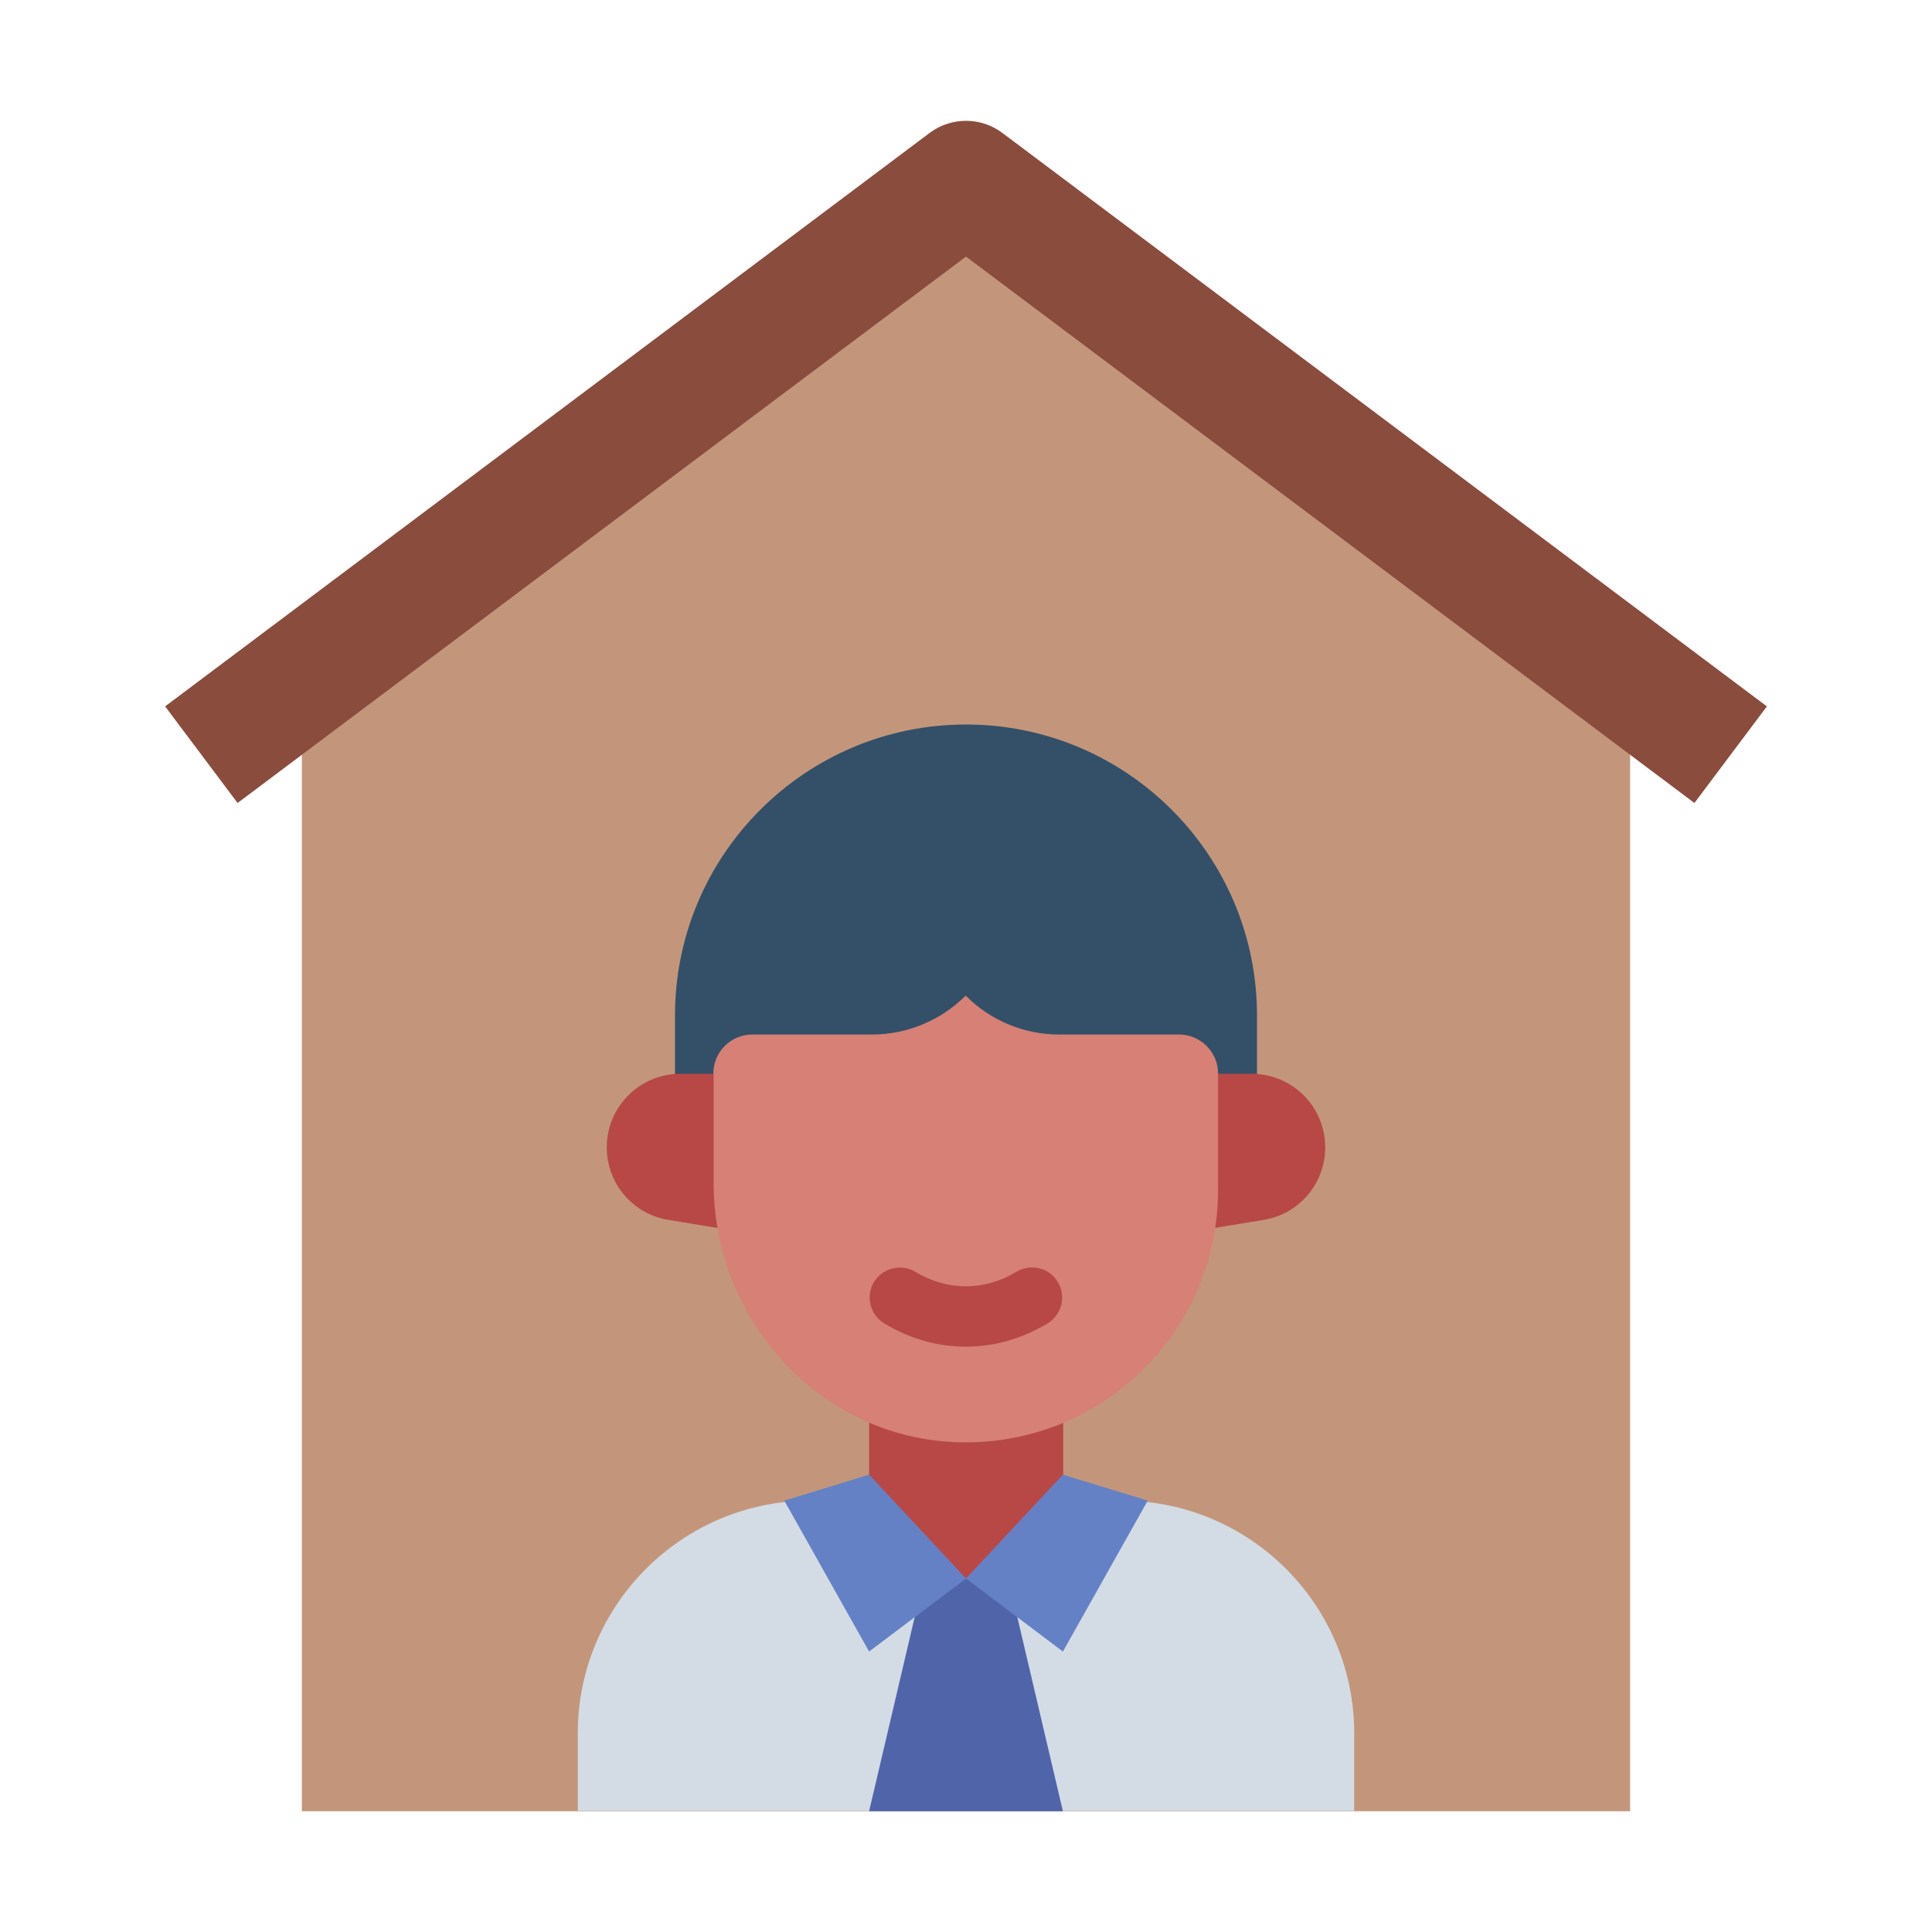 <?xml version="1.0" encoding="UTF-8"?><svg id="Flat" xmlns="http://www.w3.org/2000/svg" viewBox="0 0 64 64"><defs><style>.cls-1{fill:#c3967b;}.cls-2{fill:#b74846;}.cls-3{fill:#6581c6;}.cls-4{fill:#d3dce5;}.cls-5{fill:#d68076;}.cls-6{fill:#894c3d;}.cls-7{fill:#335068;}.cls-8{fill:#5064aa;}</style></defs><polygon class="cls-1" points="54 60 54 22 32 6.09 10 22 10 60 54 60"/><path class="cls-6" d="M56.13,26.6L32,8.5,7.87,26.6l-2.4-3.2L30.8,4.4c.71-.53,1.69-.53,2.4,0l25.33,19-2.4,3.2Z"/><g><path class="cls-7" d="M32,24h0c5.32,0,9.64,4.32,9.64,9.64v6.43H22.36v-6.43c0-5.32,4.32-9.64,9.64-9.64Z"/><g><path class="cls-2" d="M41.86,40.41l-1.82,.3v-5.14h1.42c1.35,0,2.44,1.09,2.44,2.44h0c0,1.19-.86,2.21-2.04,2.4Z"/><path class="cls-2" d="M22.14,40.41l1.82,.3v-5.14s-1.42,0-1.42,0c-1.35,0-2.44,1.09-2.44,2.44h0c0,1.19,.86,2.21,2.04,2.4Z"/></g><path class="cls-4" d="M26.86,49.71h10.29c4.26,0,7.71,3.46,7.71,7.71v2.57H19.14v-2.57c0-4.26,3.46-7.71,7.71-7.71Z"/><path class="cls-2" d="M28.79,42.64h6.43v7.07c0,1.42-1.15,2.57-2.57,2.57h-1.29c-1.42,0-2.57-1.15-2.57-2.57v-7.07h0Z"/><path class="cls-5" d="M23.64,35.57v3.62c0,4.5,3.46,8.37,7.95,8.58,4.8,.23,8.76-3.6,8.76-8.35v-3.86c0-.71-.58-1.29-1.29-1.29h-3.97c-1.16,0-2.28-.46-3.1-1.29h0s0,0,0,0c-.82,.82-1.94,1.29-3.1,1.29h-3.97c-.71,0-1.29,.58-1.29,1.29Z"/><path class="cls-2" d="M32,44.61c-.95,0-1.86-.26-2.71-.77-.47-.29-.62-.9-.34-1.37,.29-.47,.9-.62,1.37-.34,1.06,.64,2.29,.64,3.35,0,.47-.28,1.09-.14,1.37,.34,.29,.47,.13,1.09-.34,1.37-.85,.51-1.76,.77-2.71,.77Z"/><polygon class="cls-8" points="28.79 60 30.6 52.29 33.4 52.29 35.21 60 28.79 60"/><polygon class="cls-3" points="32 52.29 35.21 54.71 38.02 49.71 35.21 48.85 32 52.29"/><polygon class="cls-3" points="32 52.29 28.79 54.71 25.98 49.71 28.79 48.85 32 52.29"/></g></svg>